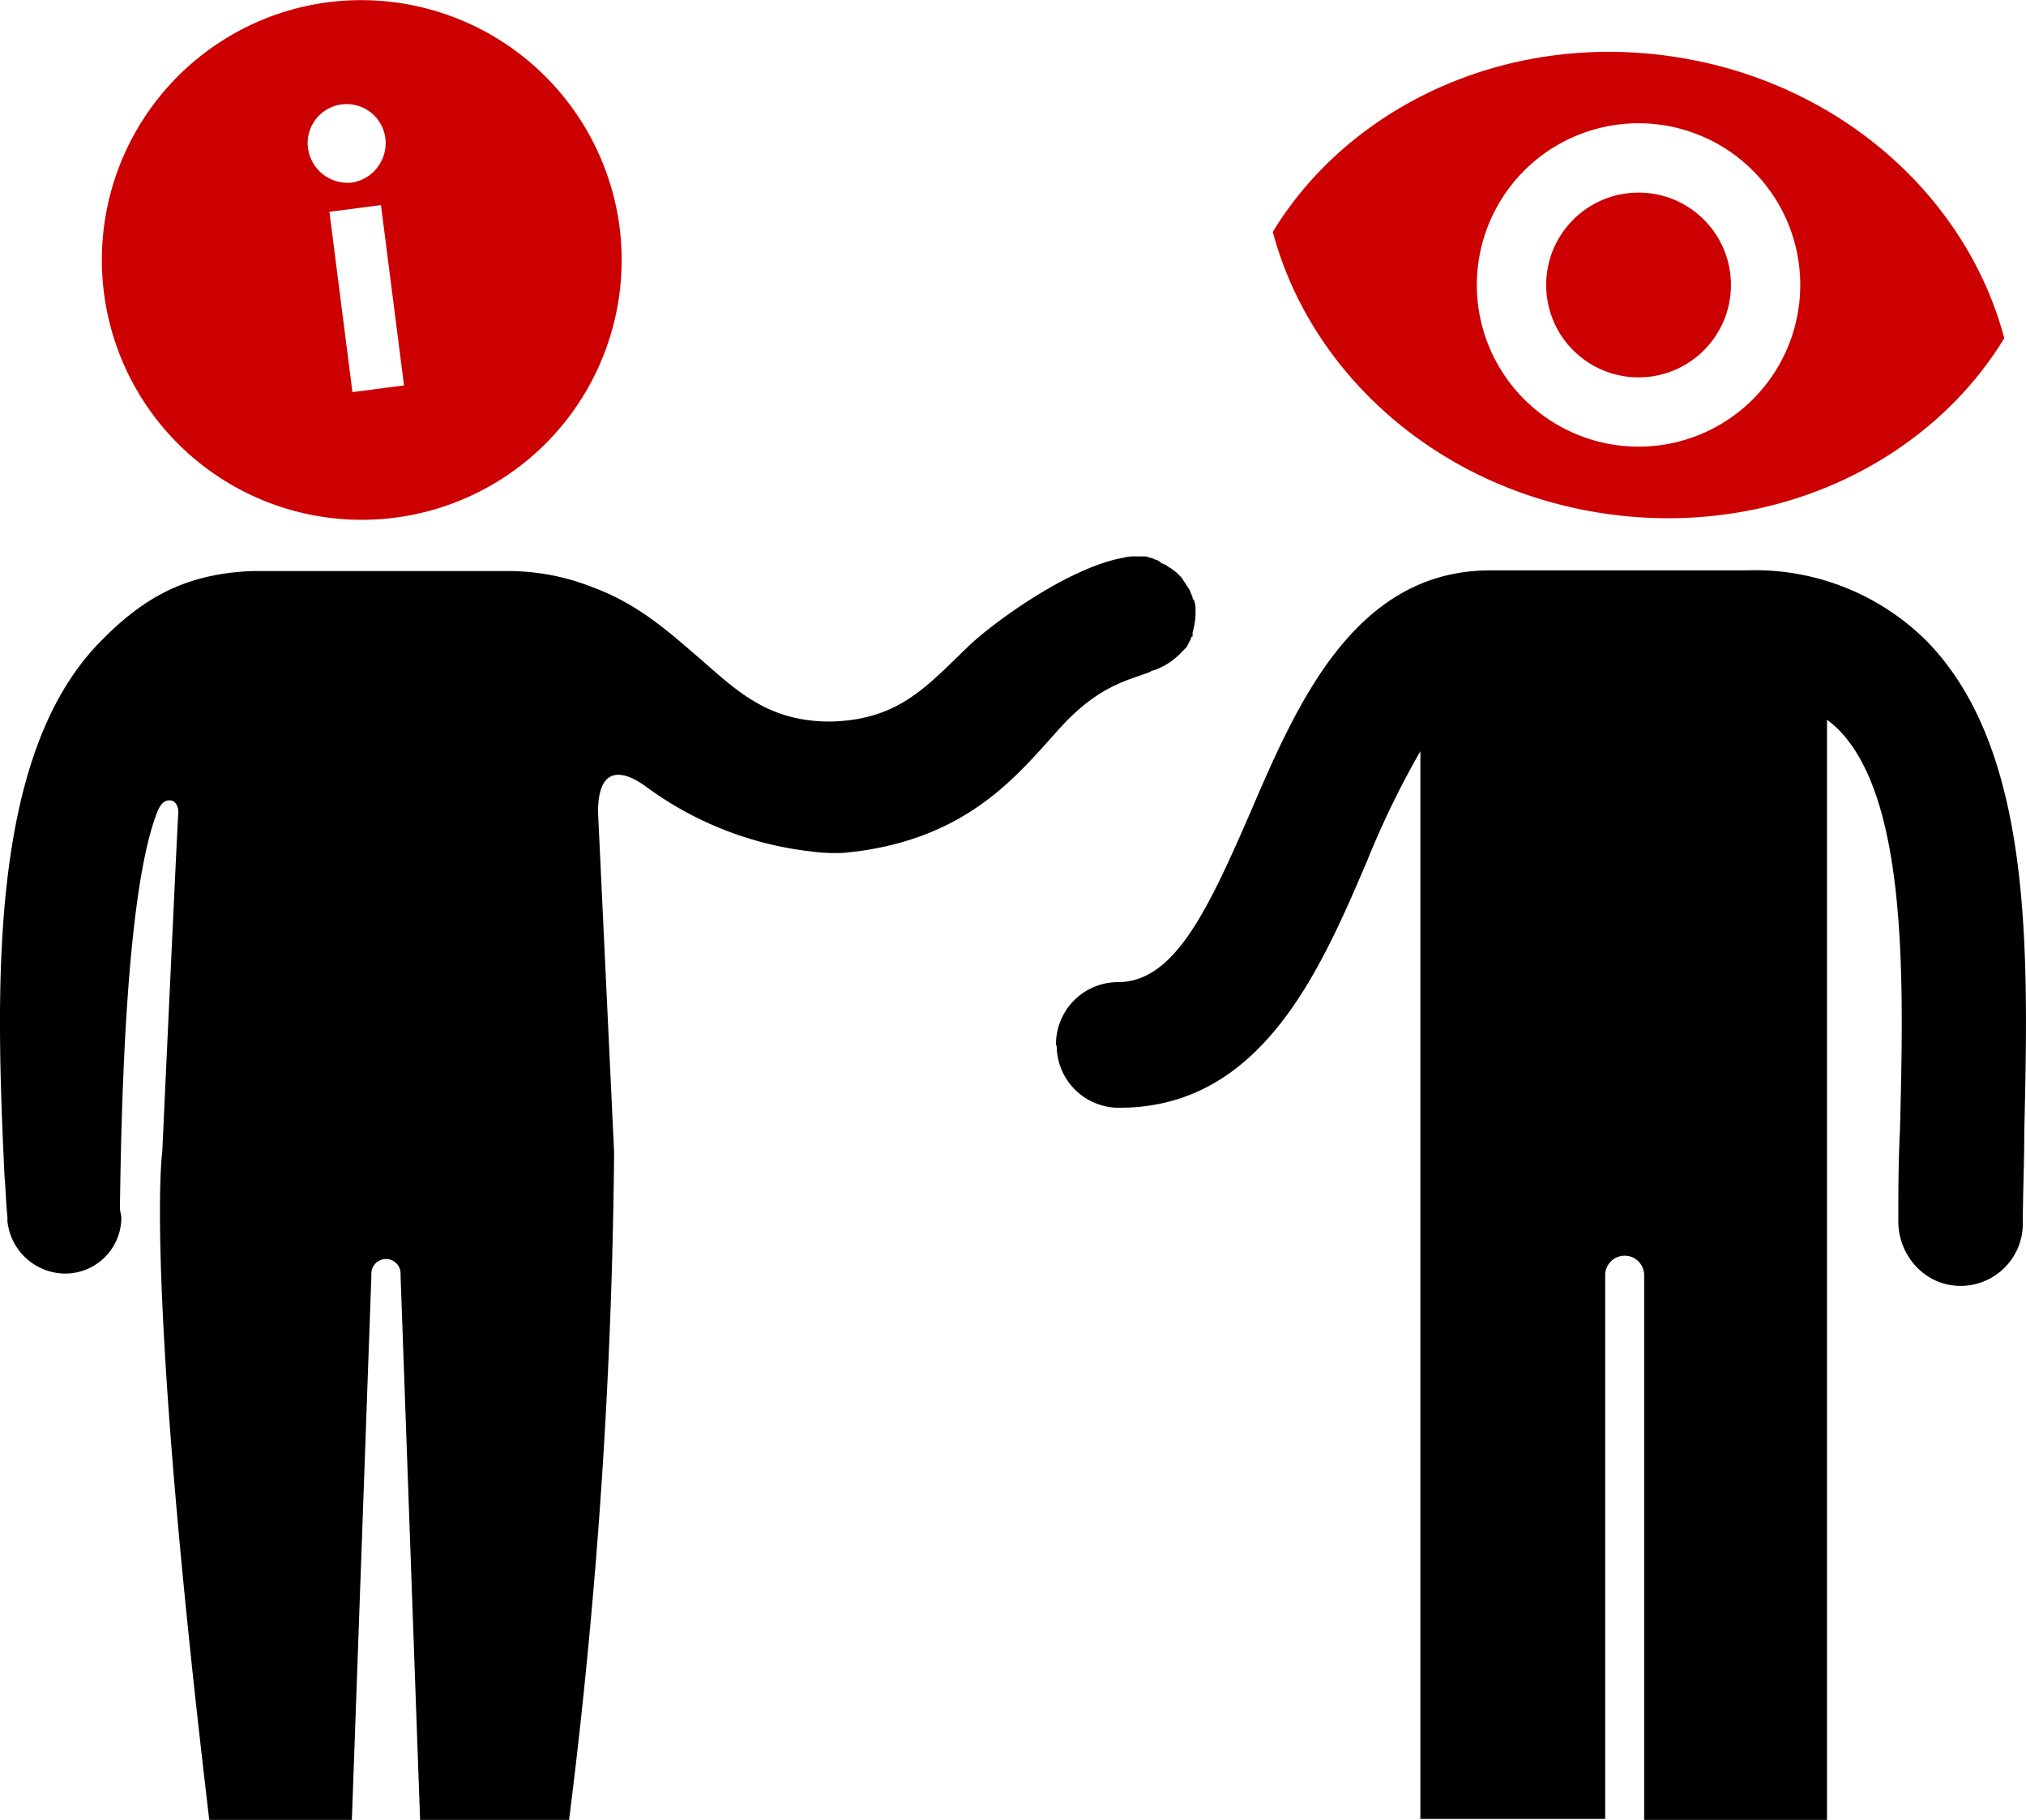<svg xmlns="http://www.w3.org/2000/svg" width="415.72" height="373.46" viewBox="0 0 415.72 373.46"><defs><style>.cls-1{fill:#c00;}</style></defs><title>overview-illustration-guide</title><path d="M216.83 214.73a12.75 12.75 0 0 0 12.89 12.59c29 0 41.11-27.92 50.8-50.65a182.64 182.64 0 0 1 10.93-22.52v219.11h37.92v-111.58a4 4 0 0 1 4-4 4 4 0 0 1 4 4v111.78h37.52v-225.76a23 23 0 0 1 2.34 2c14.29 14.44 13.39 51.9 12.64 81.86-.34 6.68-.35 13.08-.35 19.09 0 6.81 5.13 12.76 11.92 13.2a12.78 12.78 0 0 0 13.63-12.85c0-5.94.3-12.33.3-18.93.85-36.81 1.85-78.11-20-100.49a49.91 49.91 0 0 0-37.16-14.53h-52.42c-27.82 0-39.66 27.42-49.15 49.49-9.09 21-15.88 35-27.27 35a12.74 12.74 0 0 0-12.69 12.78zm-215.31 34.93v.9a12 12 0 0 0 11.69 10.79 11.52 11.52 0 0 0 11.69-11.69l-.3-1.5c.3-21 1.2-65.64 7.79-81.82.3-.6.9-2.1 2.4-2.1 1.2 0 1.8 1.2 1.8 2.4-.3 4.79-3.3 69.83-3.3 69.83s-3.68 24.75 9.65 137h29.26l4-111.51v-.6a3 3 0 1 1 6 0v.6l4 111.51h30.57a1175.18 1175.18 0 0 0 9.24-137l-3.3-69.83c0-9.89 5.4-8.39 9.59-5.4a70.47 70.47 0 0 0 34.17 13.49 36.5 36.5 0 0 0 6.3.3c.6 0 2.69-.3 3-.3 22.78-3 32.67-15.28 41.06-24.58 8.4-9.59 14.69-10.49 19.19-12.28.29-.3.89-.3 1.49-.6a14.46 14.46 0 0 0 5.1-3.6l.9-.9.9-1.8v-.3c.3 0 .3 0 .3-.3v-.6a14.9 14.9 0 0 0 .6-3.59v-.9a5.11 5.11 0 0 0-.3-2.1c-.3-.3-.3-.3-.3-.6l-.6-1.5-.6-.9s-.3-.6-.6-.9a3.94 3.94 0 0 0-.9-1.19l-.6-.6-1.2-.9s-.6-.3-.9-.6c-.6-.3-.9-.3-1.2-.6a2.27 2.27 0 0 0-1.2-.6l-.6-.3h-.29a2.7 2.7 0 0 0-1.5-.3h-1.2a9.25 9.25 0 0 0-3 .3c-11.39 2.1-27.27 13.79-32.07 18.58-8.39 8.09-14.09 14.69-27.87 15-12.29 0-18.58-5.7-26.38-12.59-6-5.1-12.58-11.39-22.47-15a47 47 0 0 0-18-3.29h-51.96c-13.49.6-22.18 5.39-31.17 14.68-22.78 23.38-21.28 71.03-19.48 109.4.3 3.29.3 5.73.6 8.39z"/><path class="cls-1" d="M67.47.44a53.33 53.33 0 1 0 59.66 46.14 53.49 53.49 0 0 0-59.66-46.14zm10.7 41.65l4.73 37-10.58 1.38-4.73-37zm-6-4.62a8.2 8.2 0 0 1-8.95-6.92 8 8 0 1 1 15.87-2 8.2 8.2 0 0 1-6.88 8.92zm270.88-25.89c-34.2-5-66.18 10.25-81.88 36 7.72 29.14 34 52.85 68.22 57.83s66.17-10.25 81.87-36c-7.71-29.14-34.02-52.85-68.21-57.83zm-11.61 79.73a33.18 33.18 0 1 1 37.61-28.05 33.18 33.18 0 0 1-37.61 28.05z"/><circle class="cls-1" cx="336.22" cy="58.48" r="18.96"/></svg>
